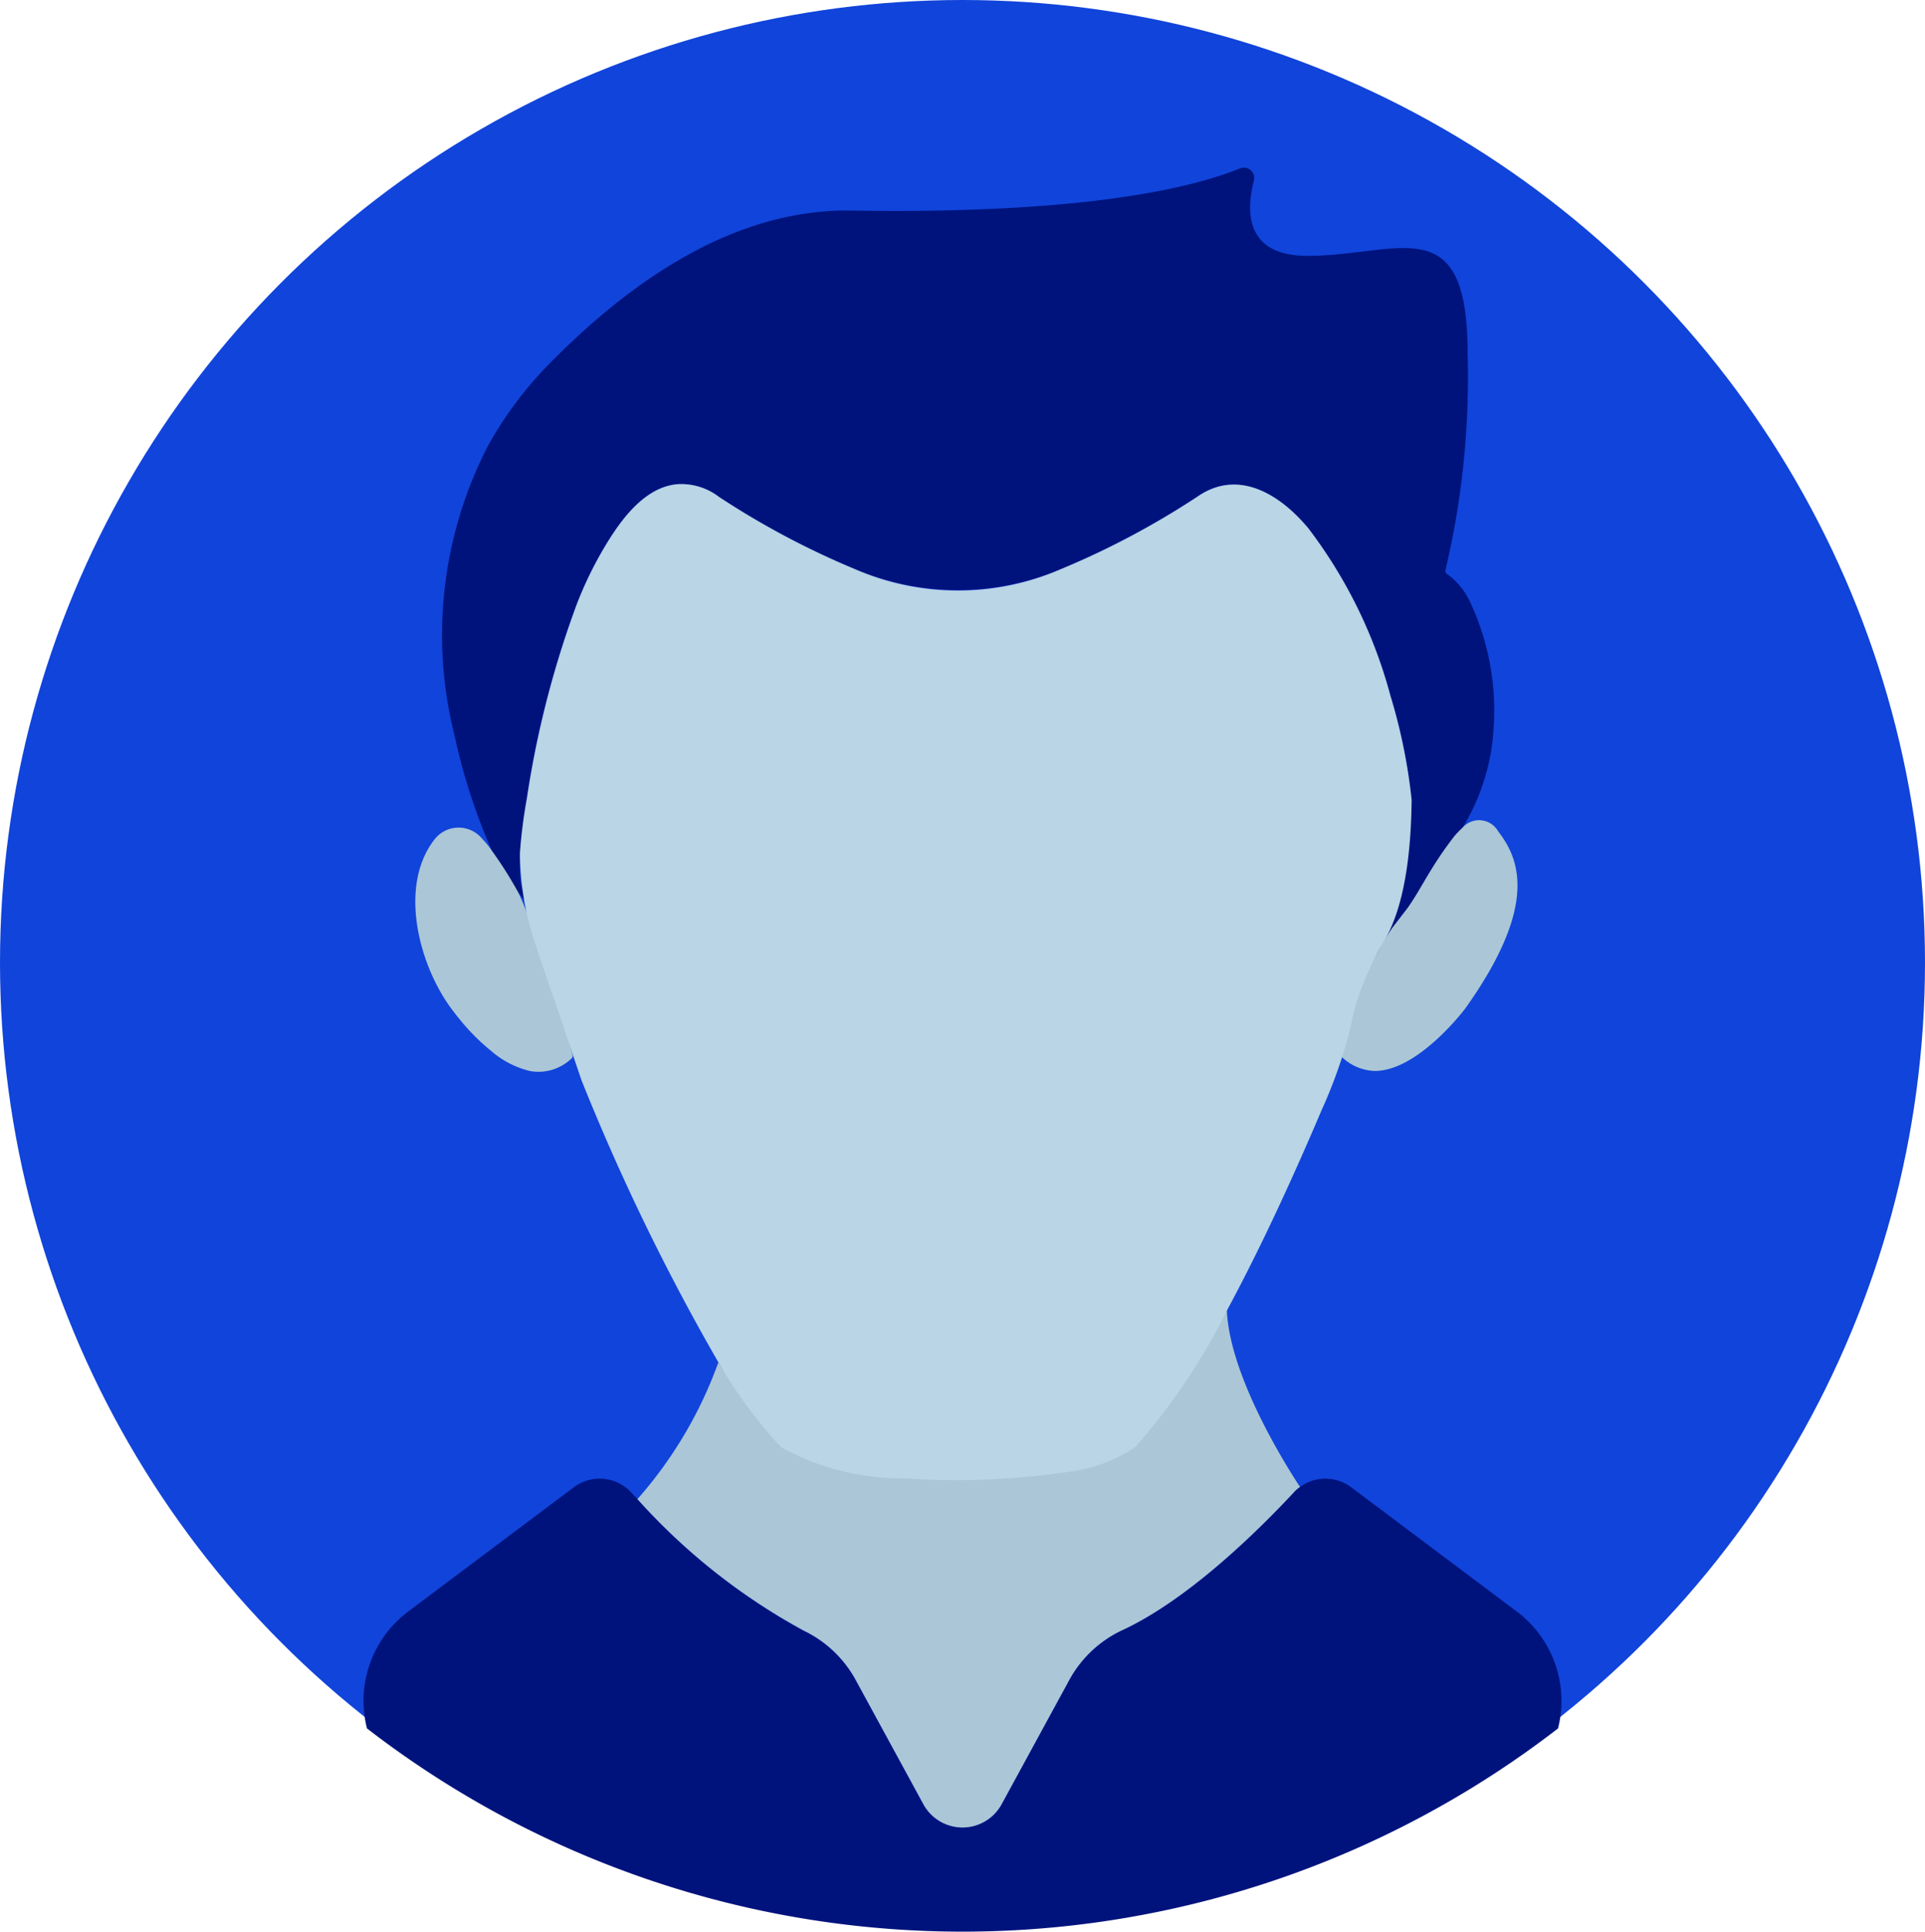 <svg xmlns="http://www.w3.org/2000/svg" width="79" height="79.27" viewBox="0 0 79 79.27">
  <g id="Group_820" data-name="Group 820" transform="translate(-1081.5 -673.5)">
    <path id="Path_435" data-name="Path 435" d="M1136.63,716.89a110.138,110.138,0,0,1-4.78,10.39,25.954,25.954,0,0,1-3.77,5.61,6.235,6.235,0,0,1-2.72,1.01,31.422,31.422,0,0,1-6.72.27,10.258,10.258,0,0,1-5.09-1.28,19.264,19.264,0,0,1-2.57-3.48,90.582,90.582,0,0,1-5.62-11.58l-2.28-6.7-.02-.27c.14.03.5.32-.02-.39v-.01l-.04-.57-.13-.17v-.01a6.624,6.624,0,0,1-.02-1.18c.04-.76.16-1.52.27-2.27a39.879,39.879,0,0,1,2.05-7.97,15.491,15.491,0,0,1,1.32-2.64c.63-1,1.55-2.17,2.81-2.28a2.546,2.546,0,0,1,1.7.52,34.237,34.237,0,0,0,5.8,3.06,10.188,10.188,0,0,0,8.013,0,34.134,34.134,0,0,0,5.814-3.062c1.69-1.18,3.41-.09,4.56,1.29a19.762,19.762,0,0,1,3.37,6.87,22.95,22.95,0,0,1,.87,4.27c.09.87.01,3.4.01,4.08l-.79,1.16a10.165,10.165,0,0,0-.6,1,11.95,11.95,0,0,0-1.38,4.37C1136.66,716.91,1136.64,716.9,1136.63,716.89Z" fill="none" stroke="#1647d3" stroke-miterlimit="10" stroke-width="1"/>
    <circle id="Ellipse_500" data-name="Ellipse 500" cx="39.5" cy="39.5" r="39.5" transform="translate(1081.5 673.5)" fill="#1144da"/>
    <path id="Path_436" data-name="Path 436" d="M1145.44,744.43a39.98,39.98,0,0,1-48.88,0,4.585,4.585,0,0,1,1.71-4.81l6.77-5.08a1.77,1.77,0,0,1,2.37.21c.08.09.16.17.25.27a25.572,25.572,0,0,0,6.83,5.4,4.791,4.791,0,0,1,2.17,2.1l2.74,5.03a1.827,1.827,0,0,0,3.2,0l2.74-5.03a4.791,4.791,0,0,1,2.17-2.1c2.71-1.24,5.58-4.06,7.08-5.67a1.387,1.387,0,0,1,.26-.23,1.77,1.77,0,0,1,2.11.02l6.77,5.08A4.585,4.585,0,0,1,1145.44,744.43Z" fill="#00137d"/>
    <path id="Path_437" data-name="Path 437" d="M1134.85,734.52a1.387,1.387,0,0,0-.26.23c-1.5,1.61-4.37,4.43-7.08,5.67a4.791,4.791,0,0,0-2.17,2.1l-2.74,5.03a1.827,1.827,0,0,1-3.2,0l-2.74-5.03a4.791,4.791,0,0,0-2.17-2.1,25.572,25.572,0,0,1-6.83-5.4,17.36,17.36,0,0,0,3.32-5.61c.87,1.43,1.75,1.66,2.57,2.48a10.258,10.258,0,0,0,5.09,1.28,31.422,31.422,0,0,0,6.72-.27,6.235,6.235,0,0,0,2.72-1.01,17.646,17.646,0,0,0,3.77-4.61C1131.96,729.84,1134.05,733.3,1134.85,734.52Z" fill="#abc6d6"/>
    <path id="Path_439" data-name="Path 439" d="M1139.65,710.38c-.01.32-.02.51-.02.51S1138.92,711.39,1139.65,710.38Z" fill="#fcc9bf"/>
    <path id="Path_440" data-name="Path 440" d="M1142.8,703.34a8.784,8.784,0,0,1-1.28,4.13c-.41.75-.89,1.47-1.37,2.19-.16.24-.33.48-.5.72-.07.1-1.362,2.085-1.432,2.185-.45.63,1.3-5.375,1.212-6.245a22.95,22.95,0,0,0-.87-4.27,19.762,19.762,0,0,0-3.37-6.87c-1.15-1.38-2.87-2.47-4.56-1.29a33.292,33.292,0,0,1-5.5,2.929,10.838,10.838,0,0,1-8.633,0A33.326,33.326,0,0,1,1111,693.89a2.546,2.546,0,0,0-1.7-.52c-1.26.11-2.18,1.28-2.81,2.28a15.491,15.491,0,0,0-1.32,2.64,39.879,39.879,0,0,0-2.05,7.97c-.11.75-.23,1.51-.27,2.27a6.624,6.624,0,0,0,.02,1.18v.01l.17.74a12.094,12.094,0,0,1-1.36-2.06,24.858,24.858,0,0,1-1.53-4.73,16.915,16.915,0,0,1,1.39-11.9,15.738,15.738,0,0,1,2.64-3.48c3.26-3.28,7.48-6.23,12.27-6.15,4.49.08,11.84-.08,15.94-1.73a.426.426,0,0,1,.57.5c-.31,1.18-.41,3.09,2.19,3.09,3.76,0,6.58-2,6.58,4a34.479,34.479,0,0,1-.92,8.941l.036.087a2.917,2.917,0,0,1,.974,1.152A10.5,10.5,0,0,1,1142.8,703.34Z" fill="#00137d"/>
    <g id="Group_817" data-name="Group 817">
      <path id="Path_441" data-name="Path 441" d="M1104.937,716.954a1.957,1.957,0,0,1-1.677.5,3.766,3.766,0,0,1-1.587-.812,8.769,8.769,0,0,1-1.315-1.319c-.141-.172-.279-.349-.408-.53-1.27-1.78-2.11-4.98-.59-6.88a1.249,1.249,0,0,1,1.92,0,3.72,3.72,0,0,1,.4.49,16.331,16.331,0,0,1,1.1,1.743,9.775,9.775,0,0,1,.646,1.789c.255.849.541,1.689.818,2.531a1.071,1.071,0,0,0,.09.272l.1.3.2.6a9.338,9.338,0,0,1,.363,1.157.19.19,0,0,1,0,.082A.181.181,0,0,1,1104.937,716.954Z" fill="#abc6d6"/>
      <path id="Path_442" data-name="Path 442" d="M1141.63,714.89s-1.92,2.56-3.71,2.56a2.055,2.055,0,0,1-1.351-.572,11.856,11.856,0,0,1,1.481-4.318,10.165,10.165,0,0,1,.6-1l.6-.777c.589-.823.93-1.672,1.939-2.973a3.6,3.6,0,0,1,.33-.34.9.9,0,0,1,1.46.14C1143.81,708.69,1144.71,710.57,1141.63,714.89Z" fill="#abc6d6"/>
      <path id="Path_444" data-name="Path 444" d="M1138.05,712.56a12.825,12.825,0,0,0-.873,2.066c-.138.427-.21.867-.316,1.3a20.345,20.345,0,0,1-1.125,3.135q-.789,1.861-1.638,3.7c-.677,1.461-1.385,2.908-2.144,4.327-.035.064-.069.129-.1.193a25.954,25.954,0,0,1-3.77,5.61,6.235,6.235,0,0,1-2.72,1.01,31.422,31.422,0,0,1-6.72.27,10.258,10.258,0,0,1-5.09-1.28,19.264,19.264,0,0,1-2.57-3.48,90.582,90.582,0,0,1-5.62-11.58l-1.054-3.1-.6-1.762q-.109-.322-.213-.645a11.912,11.912,0,0,1-.661-3.807,20.687,20.687,0,0,1,.288-2.257,39.879,39.879,0,0,1,2.05-7.97,15.491,15.491,0,0,1,1.32-2.64c.63-1,1.55-2.17,2.81-2.28a2.546,2.546,0,0,1,1.7.52,33.741,33.741,0,0,0,5.608,2.977,10.6,10.6,0,0,0,8.4,0,33.67,33.67,0,0,0,5.619-2.979c1.69-1.18,3.41-.09,4.56,1.29a19.762,19.762,0,0,1,3.37,6.87,22.95,22.95,0,0,1,.87,4.27C1139.391,710.8,1138.326,712.039,1138.05,712.56Z" fill="#b9d5e6"/>
    </g>
  </g>
</svg>
